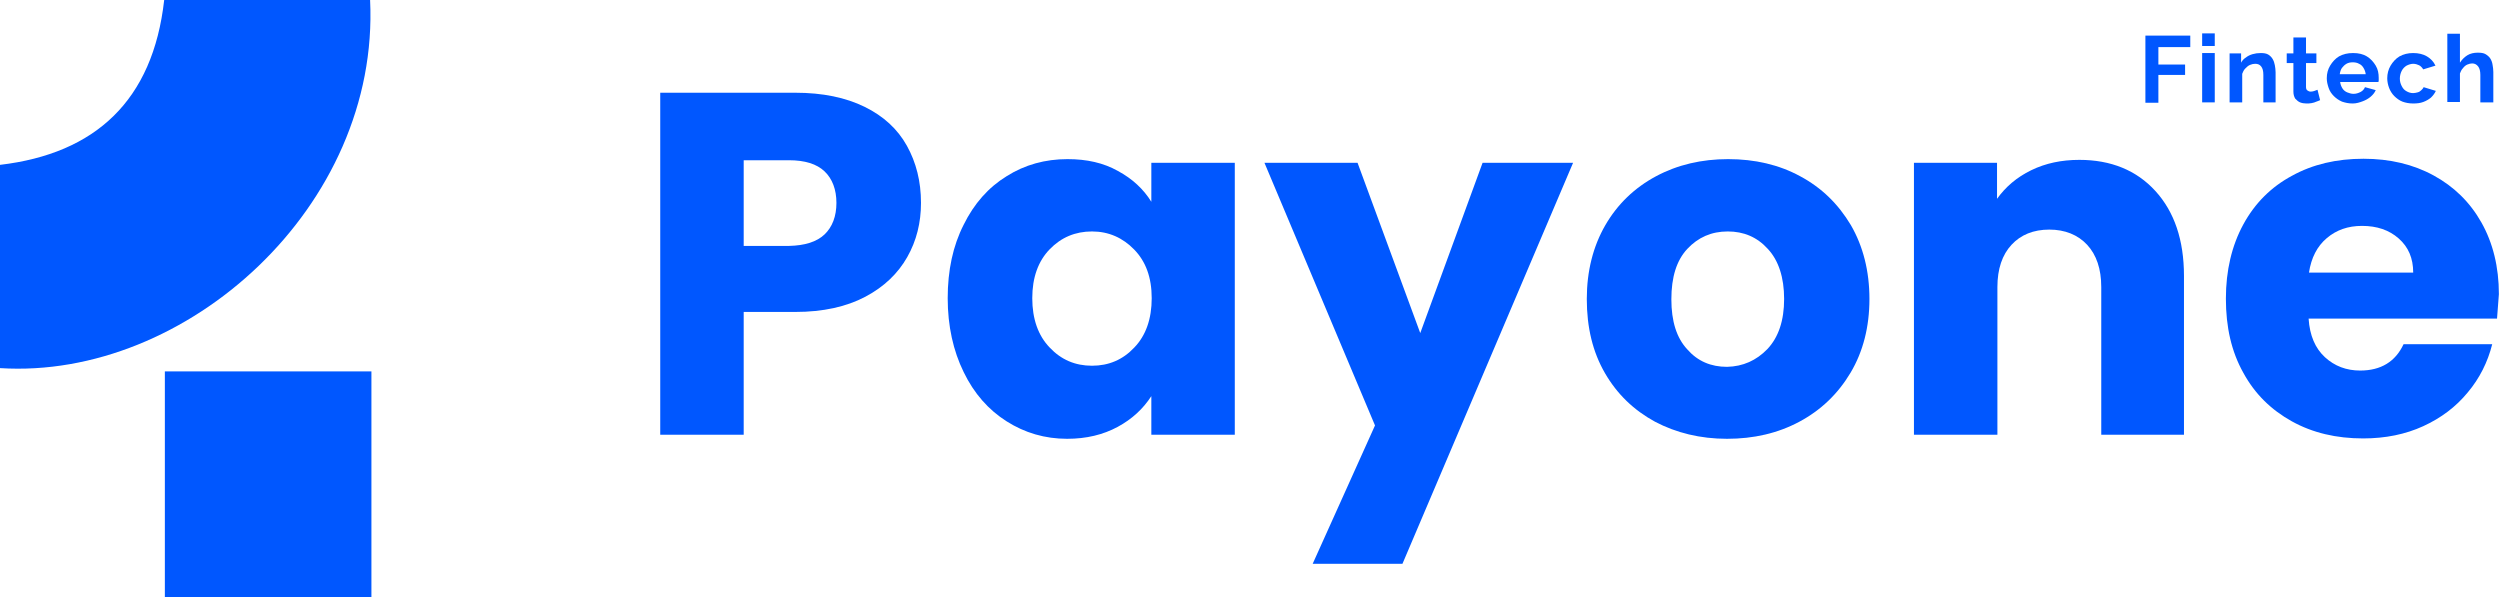 <svg width="674" height="161" viewBox="0 0 674 161" fill="none" xmlns="http://www.w3.org/2000/svg">
<path d="M0 99.242C0 81.214 0 63.008 0 44.445C25.703 41.41 41.232 27.131 44.266 0C62.651 0 81.214 0 99.778 0C102.455 55.69 50.157 102.455 0 99.242Z" fill="#0057FF"/>
<path d="M100.135 161C81.214 161 63.008 161 44.445 161C44.445 140.652 44.445 120.661 44.445 100.134C63.008 100.134 81.393 100.134 100.135 100.134C100.135 120.304 100.135 140.295 100.135 161Z" fill="#0057FF"/>
<path d="M244.6 69.3C242.1 73.7 238.4 77.3 233.3 80C228.2 82.7 221.9 84.1 214.4 84.1H200.5V117.2H178V25H214.4C221.8 25 228 26.3 233.1 28.8C238.2 31.3 242 34.8 244.5 39.3C247 43.8 248.3 48.9 248.3 54.7C248.3 60 247.1 64.9 244.6 69.3ZM222.3 63.2C224.4 61.2 225.5 58.3 225.5 54.7C225.5 51.1 224.4 48.2 222.3 46.2C220.2 44.2 217 43.2 212.7 43.2H200.5V66.3H212.7C217 66.2 220.2 65.2 222.3 63.2Z" fill="#0057FF"/>
<path d="M259.8 60.6C262.6 54.9 266.5 50.5 271.4 47.5C276.3 44.4 281.8 42.9 287.8 42.9C293 42.9 297.5 43.9 301.4 46.1C305.3 48.2 308.3 51 310.4 54.4V43.9H332.9V117.2H310.4V106.8C308.2 110.2 305.2 113 301.3 115.1C297.4 117.2 292.9 118.3 287.7 118.3C281.7 118.3 276.3 116.7 271.4 113.6C266.5 110.5 262.6 106.1 259.8 100.3C257 94.6 255.5 87.9 255.5 80.4C255.5 72.9 256.9 66.3 259.8 60.6ZM305.8 67.3C302.7 64.1 298.9 62.4 294.4 62.4C289.9 62.4 286.1 64 283 67.2C279.9 70.4 278.3 74.8 278.3 80.4C278.3 86 279.9 90.5 283 93.7C286.1 97 289.9 98.6 294.4 98.6C298.9 98.6 302.7 97 305.8 93.7C308.9 90.5 310.5 86 310.5 80.4C310.5 74.8 308.9 70.5 305.8 67.3Z" fill="#0057FF"/>
<path d="M424.1 43.9L378.1 152H353.9L370.7 114.7L340.9 43.9H366L382.9 89.8L399.7 43.9H424.1Z" fill="#0057FF"/>
<path d="M446.2 113.7C440.5 110.6 436 106.3 432.7 100.6C429.4 94.9 427.8 88.3 427.8 80.6C427.8 73.1 429.5 66.4 432.8 60.7C436.1 55 440.7 50.6 446.5 47.5C452.3 44.4 458.8 42.9 465.9 42.9C473.1 42.9 479.6 44.4 485.3 47.5C491.1 50.6 495.6 55 499 60.7C502.3 66.4 504 73.1 504 80.6C504 88.1 502.3 94.8 498.9 100.5C495.5 106.2 490.9 110.6 485.1 113.7C479.3 116.8 472.8 118.3 465.6 118.3C458.4 118.3 451.9 116.7 446.2 113.7ZM476.5 94.1C479.5 90.9 481 86.4 481 80.6C481 74.8 479.5 70.2 476.6 67.1C473.7 63.9 470.1 62.4 465.8 62.4C461.4 62.4 457.8 64 454.9 67.1C452 70.2 450.6 74.7 450.6 80.7C450.6 86.6 452 91.1 454.9 94.2C457.7 97.4 461.3 98.9 465.6 98.9C469.9 98.8 473.5 97.2 476.5 94.1Z" fill="#0057FF"/>
<path d="M581.1 51.5C586.2 57.1 588.8 64.7 588.8 74.4V117.2H566.5V77.4C566.5 72.5 565.2 68.7 562.7 66C560.2 63.3 556.7 61.9 552.5 61.9C548.2 61.9 544.8 63.3 542.3 66C539.8 68.7 538.5 72.5 538.5 77.4V117.2H516V43.9H538.4V53.6C540.7 50.4 543.7 47.8 547.6 45.9C551.5 44 555.8 43.1 560.6 43.1C569.1 43.1 576 45.9 581.1 51.5Z" fill="#0057FF"/>
<path d="M673.2 85.9H622.4C622.7 90.5 624.2 93.9 626.8 96.3C629.4 98.7 632.6 99.9 636.3 99.9C641.9 99.9 645.8 97.5 648 92.8H671.9C670.7 97.6 668.5 102 665.3 105.8C662.1 109.7 658.1 112.7 653.3 114.9C648.5 117.1 643.1 118.2 637.1 118.2C629.9 118.2 623.5 116.7 617.9 113.6C612.3 110.5 607.9 106.2 604.8 100.5C601.6 94.8 600.1 88.2 600.1 80.5C600.1 72.9 601.7 66.2 604.8 60.5C607.9 54.8 612.3 50.4 617.9 47.4C623.5 44.3 629.9 42.8 637.2 42.8C644.3 42.8 650.6 44.3 656.1 47.3C661.6 50.3 665.9 54.5 669 60C672.1 65.5 673.7 72 673.7 79.3C673.5 81.5 673.4 83.7 673.2 85.9ZM650.6 73.5C650.6 69.6 649.3 66.6 646.7 64.3C644.1 62 640.8 60.9 636.8 60.9C633 60.9 629.9 62 627.3 64.2C624.7 66.4 623.1 69.5 622.5 73.5H650.6Z" fill="#0057FF"/>
<path d="M578.4 9.6H590.5V12.7H581.9V17.4H589.1V20.2H581.9V27.7H578.4V9.6Z" fill="#0057FF"/>
<path d="M593.7 12.4V9H597.1V12.4H593.7ZM593.7 27.6V14.3H597.1V27.6H593.7Z" fill="#0057FF"/>
<path d="M613.6 27.6H610.2V20.2C610.2 19.1 610 18.4 609.6 17.9C609.2 17.4 608.7 17.2 608 17.2C607.5 17.2 607.1 17.3 606.6 17.5C606.1 17.7 605.7 18.1 605.3 18.5C604.9 18.9 604.7 19.4 604.5 19.9V27.6H601.1V14.4H604.2V16.9C604.5 16.3 605 15.8 605.5 15.5C606 15.1 606.6 14.8 607.3 14.6C608 14.4 608.7 14.3 609.5 14.3C610.3 14.3 611 14.4 611.5 14.7C612 15 612.4 15.4 612.7 15.9C613 16.4 613.2 17 613.3 17.6C613.4 18.2 613.5 18.8 613.5 19.5V27.6H613.6Z" fill="#0057FF"/>
<path d="M625.5 27C625.2 27.1 624.9 27.3 624.5 27.4C624.1 27.6 623.7 27.7 623.2 27.8C622.7 27.9 622.3 27.9 621.8 27.9C621.2 27.9 620.6 27.8 620.1 27.6C619.6 27.4 619.2 27 618.8 26.6C618.5 26.1 618.3 25.5 618.3 24.7V17H616.5V14.4H618.3V10.1H621.7V14.4H624.5V17H621.7V23.4C621.7 23.9 621.8 24.2 622.1 24.4C622.4 24.6 622.6 24.7 623 24.7C623.4 24.7 623.7 24.6 624 24.5C624.3 24.4 624.6 24.3 624.8 24.2L625.5 27Z" fill="#0057FF"/>
<path d="M634.3 27.9C633.2 27.9 632.3 27.7 631.4 27.4C630.5 27 629.8 26.5 629.2 25.9C628.6 25.3 628.1 24.6 627.8 23.7C627.5 22.8 627.3 22 627.3 21.1C627.3 19.8 627.6 18.7 628.2 17.7C628.8 16.7 629.6 15.8 630.6 15.2C631.7 14.6 632.9 14.3 634.4 14.3C635.9 14.3 637.1 14.6 638.1 15.2C639.1 15.8 639.9 16.7 640.5 17.7C641.1 18.7 641.3 19.8 641.3 21C641.3 21.2 641.3 21.4 641.3 21.6C641.3 21.8 641.3 22 641.2 22.1H630.9C631 22.8 631.2 23.3 631.5 23.8C631.8 24.3 632.3 24.7 632.8 24.9C633.3 25.1 633.9 25.3 634.5 25.3C635.2 25.3 635.8 25.1 636.4 24.8C637 24.5 637.4 24 637.6 23.5L640.5 24.3C640.2 25 639.7 25.6 639.1 26.1C638.5 26.6 637.8 27 637 27.3C636.2 27.6 635.3 27.9 634.3 27.9ZM630.8 20H637.8C637.7 19.3 637.5 18.8 637.2 18.3C636.9 17.8 636.5 17.4 636 17.2C635.5 16.9 634.9 16.8 634.3 16.8C633.7 16.8 633.1 16.9 632.6 17.2C632.1 17.5 631.7 17.9 631.4 18.3C631.1 18.7 630.9 19.3 630.8 20Z" fill="#0057FF"/>
<path d="M650.6 27.9C649.5 27.9 648.5 27.7 647.7 27.4C646.9 27.1 646.1 26.5 645.5 25.9C644.9 25.3 644.4 24.5 644.1 23.7C643.8 22.9 643.6 22 643.6 21.1C643.6 19.9 643.9 18.7 644.5 17.7C645.1 16.7 645.9 15.8 646.9 15.2C648 14.6 649.2 14.3 650.6 14.3C652 14.3 653.3 14.6 654.3 15.2C655.3 15.8 656.1 16.6 656.6 17.7L653.3 18.7C653 18.2 652.6 17.8 652.2 17.6C651.8 17.4 651.2 17.2 650.6 17.2C650 17.2 649.4 17.4 648.8 17.7C648.3 18 647.8 18.5 647.5 19.1C647.2 19.7 647 20.4 647 21.2C647 22 647.2 22.6 647.5 23.2C647.8 23.8 648.2 24.3 648.8 24.6C649.3 24.9 649.9 25.1 650.6 25.1C651 25.1 651.4 25 651.8 24.9C652.2 24.8 652.5 24.6 652.8 24.3C653.1 24 653.3 23.8 653.4 23.5L656.7 24.5C656.4 25.2 655.9 25.8 655.4 26.3C654.8 26.8 654.1 27.2 653.3 27.5C652.5 27.8 651.6 27.9 650.6 27.9Z" fill="#0057FF"/>
<path d="M668.7 27.6V20.2C668.7 19.2 668.5 18.4 668.1 17.9C667.7 17.4 667.2 17.1 666.5 17.1C666.1 17.1 665.7 17.2 665.2 17.4C664.7 17.6 664.3 18 664 18.4C663.6 18.8 663.4 19.3 663.2 19.8V27.5H659.8V9.1H663.2V16.9C663.7 16.1 664.4 15.4 665.2 14.9C666 14.4 667 14.2 668 14.2C668.9 14.2 669.6 14.3 670.1 14.6C670.6 14.9 671.1 15.3 671.4 15.8C671.7 16.3 671.9 16.8 672 17.5C672.1 18.1 672.2 18.7 672.2 19.4V27.6H668.7Z" fill="#0057FF"/>
</svg>
